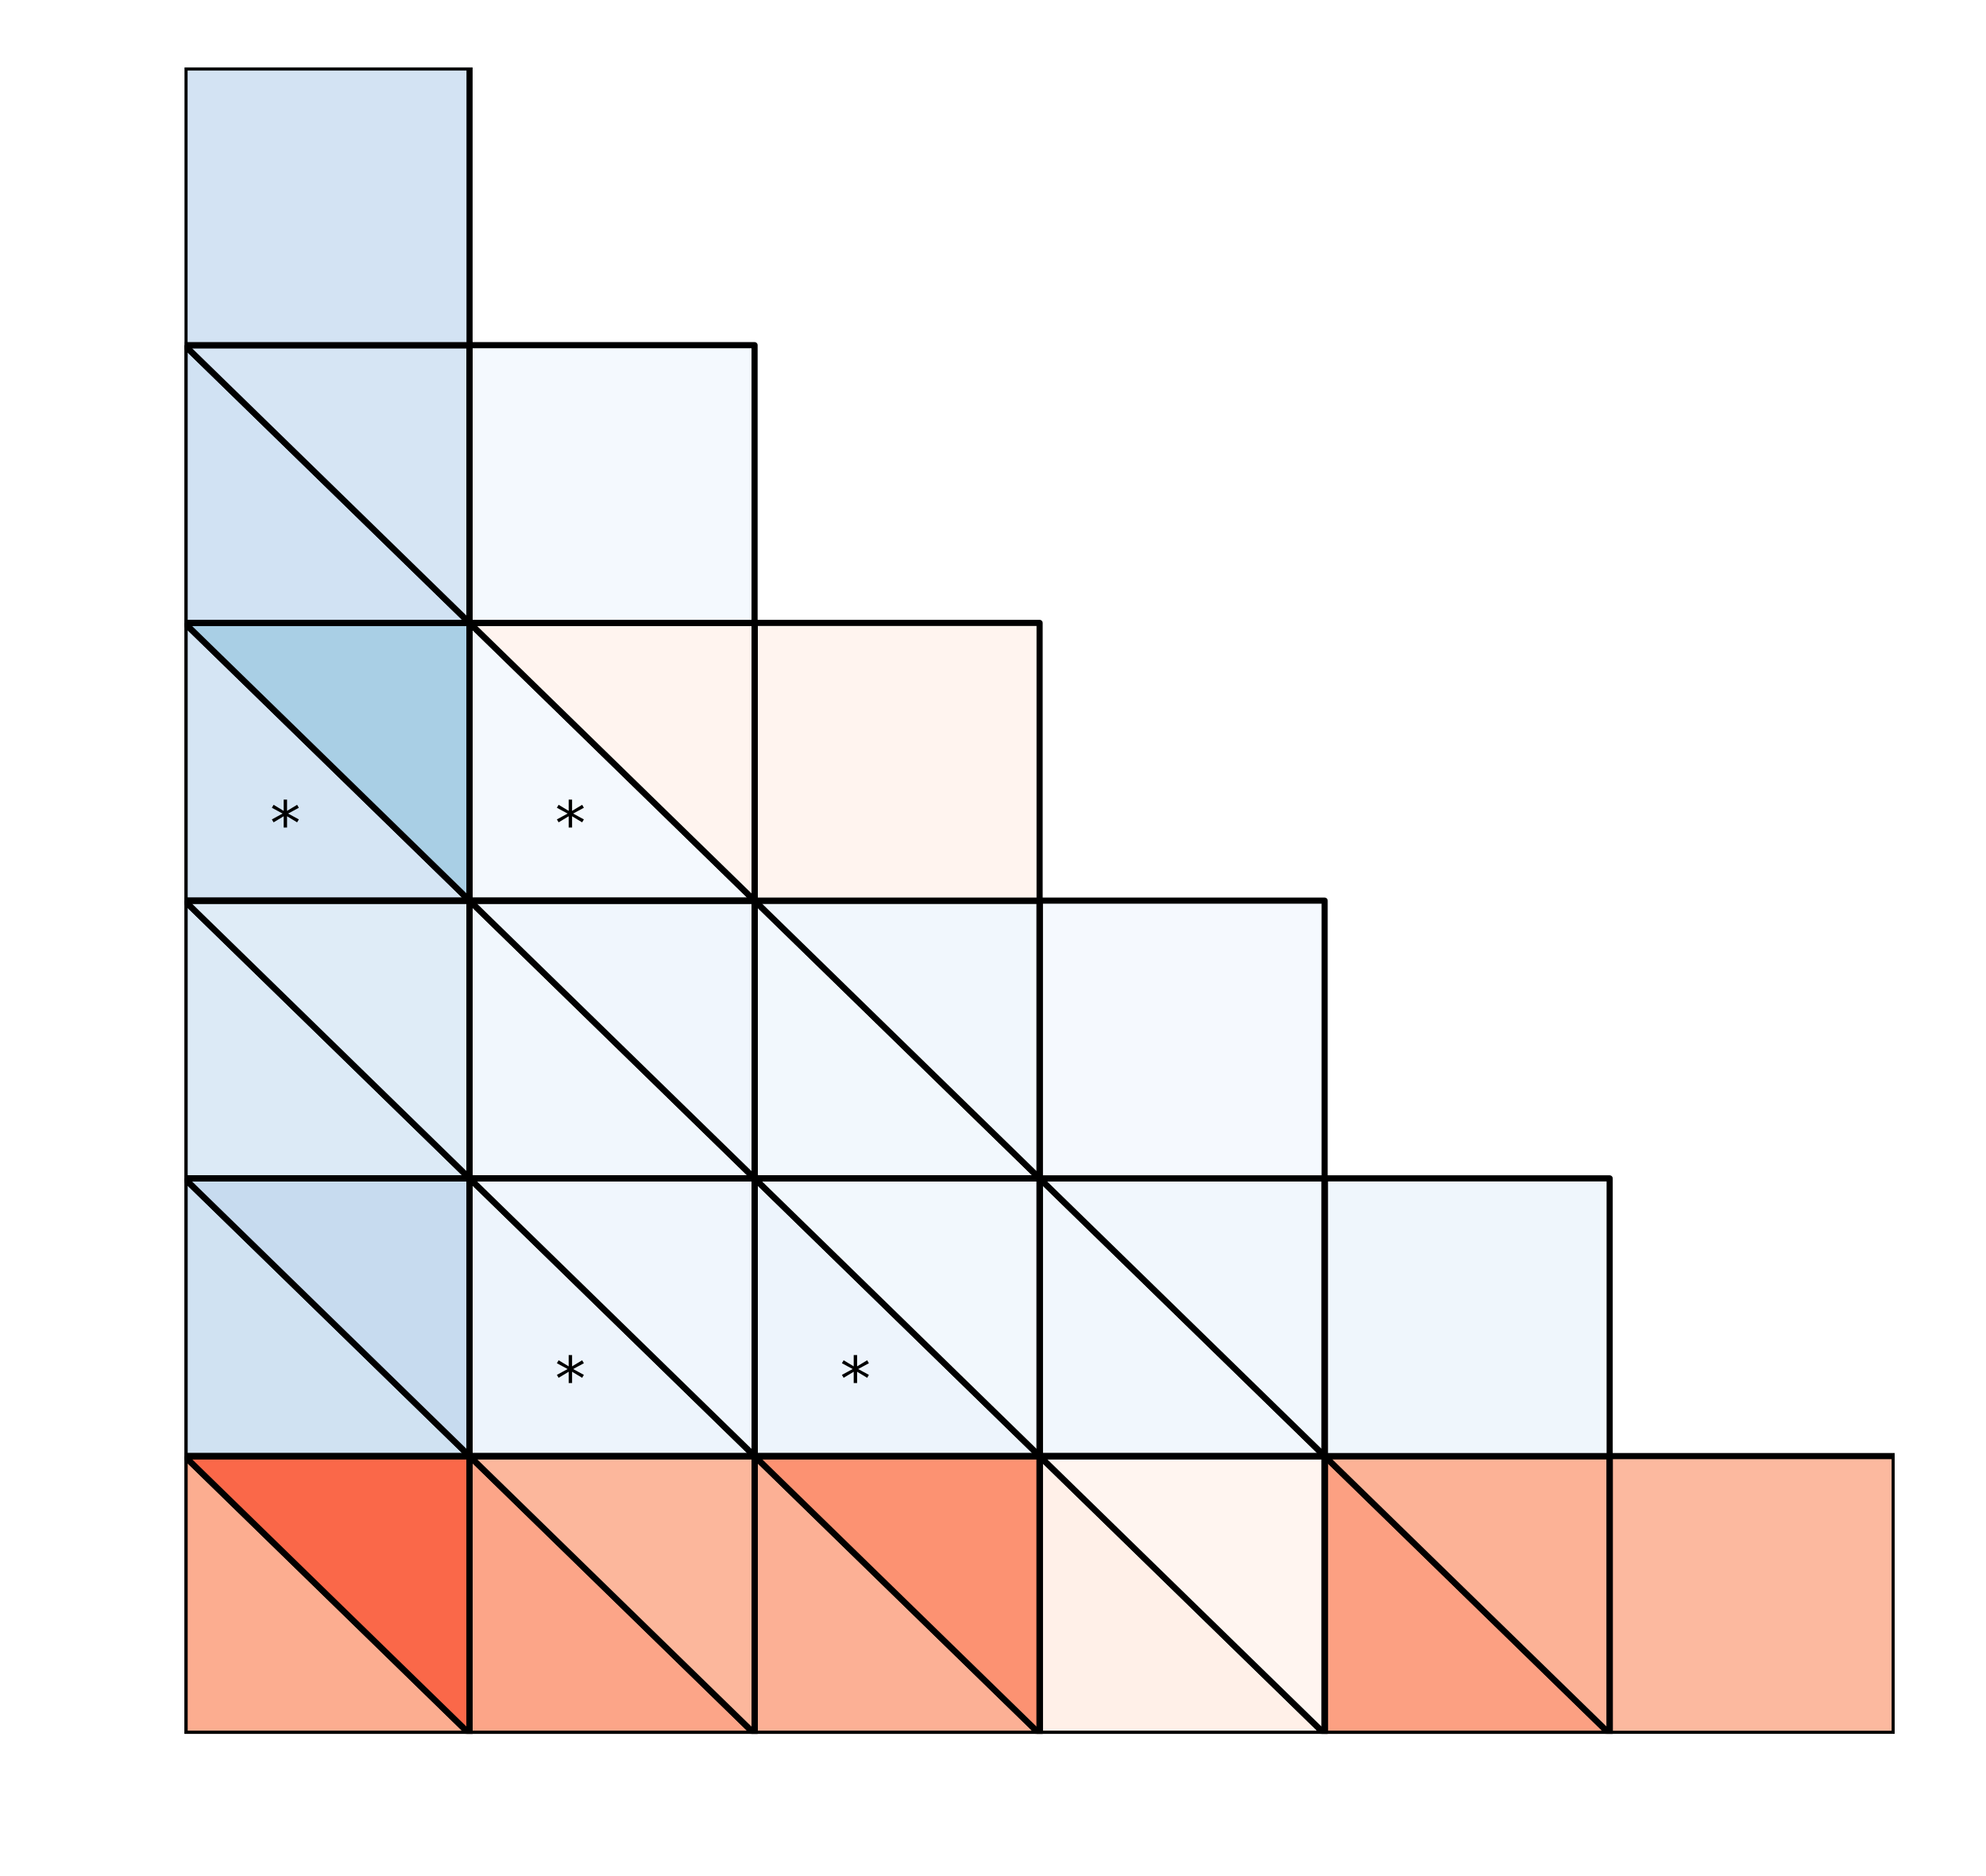 <?xml version="1.0" encoding="utf-8" standalone="no"?>
<!DOCTYPE svg PUBLIC "-//W3C//DTD SVG 1.1//EN"
  "http://www.w3.org/Graphics/SVG/1.1/DTD/svg11.dtd">
<!-- Created with matplotlib (http://matplotlib.org/) -->
<svg height="306pt" version="1.1" viewBox="0 0 324 306" width="324pt" xmlns="http://www.w3.org/2000/svg" xmlns:xlink="http://www.w3.org/1999/xlink">
 <defs>
  <style type="text/css">
*{stroke-linecap:butt;stroke-linejoin:round;}
  </style>
 </defs>
 <g id="figure_1">
  <g id="patch_1">
   <path d="M 0 306.677 
L 324.255 306.677 
L 324.255 0 
L 0 0 
z
" style="fill:#ffffff;"/>
  </g>
  <g id="axes_1">
   <g id="patch_2">
    <path clip-path="url(#pf3259bd73a)" d="M 309.103 282.799 
L 262.603 282.799 
L 262.603 237.499 
L 309.103 237.499 
z
" style="fill:#fcb99f;stroke:#000000;stroke-linejoin:miter;"/>
   </g>
   <g id="patch_3">
    <path clip-path="url(#pf3259bd73a)" d="M 262.603 282.799 
L 216.103 282.799 
L 216.103 237.499 
z
" style="fill:#fca082;stroke:#000000;stroke-linejoin:miter;"/>
   </g>
   <g id="patch_4">
    <path clip-path="url(#pf3259bd73a)" d="M 262.603 282.799 
L 216.103 237.499 
L 262.603 237.499 
z
" style="fill:#fcb296;stroke:#000000;stroke-linejoin:miter;"/>
   </g>
   <g id="patch_5">
    <path clip-path="url(#pf3259bd73a)" d="M 262.603 282.799 
L 216.103 282.799 
L 216.103 237.499 
L 262.603 237.499 
z
" style="fill:none;stroke:#000000;stroke-linejoin:miter;"/>
   </g>
   <g id="patch_6">
    <path clip-path="url(#pf3259bd73a)" d="M 216.103 282.799 
L 169.603 282.799 
L 169.603 237.499 
z
" style="fill:#fff0e8;stroke:#000000;stroke-linejoin:miter;"/>
   </g>
   <g id="patch_7">
    <path clip-path="url(#pf3259bd73a)" d="M 216.103 282.799 
L 169.603 237.499 
L 216.103 237.499 
z
" style="fill:#fff5f0;stroke:#000000;stroke-linejoin:miter;"/>
   </g>
   <g id="patch_8">
    <path clip-path="url(#pf3259bd73a)" d="M 216.103 282.799 
L 169.603 282.799 
L 169.603 237.499 
L 216.103 237.499 
z
" style="fill:none;stroke:#000000;stroke-linejoin:miter;"/>
   </g>
   <g id="patch_9">
    <path clip-path="url(#pf3259bd73a)" d="M 169.603 282.799 
L 123.103 282.799 
L 123.103 237.499 
z
" style="fill:#fcb095;stroke:#000000;stroke-linejoin:miter;"/>
   </g>
   <g id="patch_10">
    <path clip-path="url(#pf3259bd73a)" d="M 169.603 282.799 
L 123.103 237.499 
L 169.603 237.499 
z
" style="fill:#fc9272;stroke:#000000;stroke-linejoin:miter;"/>
   </g>
   <g id="patch_11">
    <path clip-path="url(#pf3259bd73a)" d="M 169.603 282.799 
L 123.103 282.799 
L 123.103 237.499 
L 169.603 237.499 
z
" style="fill:none;stroke:#000000;stroke-linejoin:miter;"/>
   </g>
   <g id="patch_12">
    <path clip-path="url(#pf3259bd73a)" d="M 123.103 282.799 
L 76.603 282.799 
L 76.603 237.499 
z
" style="fill:#fca588;stroke:#000000;stroke-linejoin:miter;"/>
   </g>
   <g id="patch_13">
    <path clip-path="url(#pf3259bd73a)" d="M 123.103 282.799 
L 76.603 237.499 
L 123.103 237.499 
z
" style="fill:#fcb79c;stroke:#000000;stroke-linejoin:miter;"/>
   </g>
   <g id="patch_14">
    <path clip-path="url(#pf3259bd73a)" d="M 123.103 282.799 
L 76.603 282.799 
L 76.603 237.499 
L 123.103 237.499 
z
" style="fill:none;stroke:#000000;stroke-linejoin:miter;"/>
   </g>
   <g id="patch_15">
    <path clip-path="url(#pf3259bd73a)" d="M 76.603 282.799 
L 30.103 282.799 
L 30.103 237.499 
z
" style="fill:#fcad90;stroke:#000000;stroke-linejoin:miter;"/>
   </g>
   <g id="patch_16">
    <path clip-path="url(#pf3259bd73a)" d="M 76.603 282.799 
L 30.103 237.499 
L 76.603 237.499 
z
" style="fill:#fa6849;stroke:#000000;stroke-linejoin:miter;"/>
   </g>
   <g id="patch_17">
    <path clip-path="url(#pf3259bd73a)" d="M 76.603 282.799 
L 30.103 282.799 
L 30.103 237.499 
L 76.603 237.499 
z
" style="fill:none;stroke:#000000;stroke-linejoin:miter;"/>
   </g>
   <g id="patch_18">
    <path clip-path="url(#pf3259bd73a)" d="M 262.603 237.499 
L 216.103 237.499 
L 216.103 192.199 
L 262.603 192.199 
z
" style="fill:#eff6fc;stroke:#000000;stroke-linejoin:miter;"/>
   </g>
   <g id="patch_19">
    <path clip-path="url(#pf3259bd73a)" d="M 216.103 237.499 
L 169.603 237.499 
L 169.603 192.199 
z
" style="fill:#f1f7fd;stroke:#000000;stroke-linejoin:miter;"/>
   </g>
   <g id="patch_20">
    <path clip-path="url(#pf3259bd73a)" d="M 216.103 237.499 
L 169.603 192.199 
L 216.103 192.199 
z
" style="fill:#f1f7fd;stroke:#000000;stroke-linejoin:miter;"/>
   </g>
   <g id="patch_21">
    <path clip-path="url(#pf3259bd73a)" d="M 216.103 237.499 
L 169.603 237.499 
L 169.603 192.199 
L 216.103 192.199 
z
" style="fill:none;stroke:#000000;stroke-linejoin:miter;"/>
   </g>
   <g id="patch_22">
    <path clip-path="url(#pf3259bd73a)" d="M 169.603 237.499 
L 123.103 237.499 
L 123.103 192.199 
z
" style="fill:#edf4fc;stroke:#000000;stroke-linejoin:miter;"/>
   </g>
   <g id="patch_23">
    <path clip-path="url(#pf3259bd73a)" d="M 169.603 237.499 
L 123.103 192.199 
L 169.603 192.199 
z
" style="fill:#f2f8fd;stroke:#000000;stroke-linejoin:miter;"/>
   </g>
   <g id="patch_24">
    <path clip-path="url(#pf3259bd73a)" d="M 169.603 237.499 
L 123.103 237.499 
L 123.103 192.199 
L 169.603 192.199 
z
" style="fill:none;stroke:#000000;stroke-linejoin:miter;"/>
   </g>
   <g id="patch_25">
    <path clip-path="url(#pf3259bd73a)" d="M 123.103 237.499 
L 76.603 237.499 
L 76.603 192.199 
z
" style="fill:#edf4fc;stroke:#000000;stroke-linejoin:miter;"/>
   </g>
   <g id="patch_26">
    <path clip-path="url(#pf3259bd73a)" d="M 123.103 237.499 
L 76.603 192.199 
L 123.103 192.199 
z
" style="fill:#f0f6fd;stroke:#000000;stroke-linejoin:miter;"/>
   </g>
   <g id="patch_27">
    <path clip-path="url(#pf3259bd73a)" d="M 123.103 237.499 
L 76.603 237.499 
L 76.603 192.199 
L 123.103 192.199 
z
" style="fill:none;stroke:#000000;stroke-linejoin:miter;"/>
   </g>
   <g id="patch_28">
    <path clip-path="url(#pf3259bd73a)" d="M 76.603 237.499 
L 30.103 237.499 
L 30.103 192.199 
z
" style="fill:#d0e2f2;stroke:#000000;stroke-linejoin:miter;"/>
   </g>
   <g id="patch_29">
    <path clip-path="url(#pf3259bd73a)" d="M 76.603 237.499 
L 30.103 192.199 
L 76.603 192.199 
z
" style="fill:#c7dbef;stroke:#000000;stroke-linejoin:miter;"/>
   </g>
   <g id="patch_30">
    <path clip-path="url(#pf3259bd73a)" d="M 76.603 237.499 
L 30.103 237.499 
L 30.103 192.199 
L 76.603 192.199 
z
" style="fill:none;stroke:#000000;stroke-linejoin:miter;"/>
   </g>
   <g id="patch_31">
    <path clip-path="url(#pf3259bd73a)" d="M 216.103 192.199 
L 169.603 192.199 
L 169.603 146.899 
L 216.103 146.899 
z
" style="fill:#f5f9fe;stroke:#000000;stroke-linejoin:miter;"/>
   </g>
   <g id="patch_32">
    <path clip-path="url(#pf3259bd73a)" d="M 169.603 192.199 
L 123.103 192.199 
L 123.103 146.899 
z
" style="fill:#f2f8fd;stroke:#000000;stroke-linejoin:miter;"/>
   </g>
   <g id="patch_33">
    <path clip-path="url(#pf3259bd73a)" d="M 169.603 192.199 
L 123.103 146.899 
L 169.603 146.899 
z
" style="fill:#f1f7fd;stroke:#000000;stroke-linejoin:miter;"/>
   </g>
   <g id="patch_34">
    <path clip-path="url(#pf3259bd73a)" d="M 169.603 192.199 
L 123.103 192.199 
L 123.103 146.899 
L 169.603 146.899 
z
" style="fill:none;stroke:#000000;stroke-linejoin:miter;"/>
   </g>
   <g id="patch_35">
    <path clip-path="url(#pf3259bd73a)" d="M 123.103 192.199 
L 76.603 192.199 
L 76.603 146.899 
z
" style="fill:#f1f7fd;stroke:#000000;stroke-linejoin:miter;"/>
   </g>
   <g id="patch_36">
    <path clip-path="url(#pf3259bd73a)" d="M 123.103 192.199 
L 76.603 146.899 
L 123.103 146.899 
z
" style="fill:#f0f6fd;stroke:#000000;stroke-linejoin:miter;"/>
   </g>
   <g id="patch_37">
    <path clip-path="url(#pf3259bd73a)" d="M 123.103 192.199 
L 76.603 192.199 
L 76.603 146.899 
L 123.103 146.899 
z
" style="fill:none;stroke:#000000;stroke-linejoin:miter;"/>
   </g>
   <g id="patch_38">
    <path clip-path="url(#pf3259bd73a)" d="M 76.603 192.199 
L 30.103 192.199 
L 30.103 146.899 
z
" style="fill:#dceaf6;stroke:#000000;stroke-linejoin:miter;"/>
   </g>
   <g id="patch_39">
    <path clip-path="url(#pf3259bd73a)" d="M 76.603 192.199 
L 30.103 146.899 
L 76.603 146.899 
z
" style="fill:#dfecf7;stroke:#000000;stroke-linejoin:miter;"/>
   </g>
   <g id="patch_40">
    <path clip-path="url(#pf3259bd73a)" d="M 76.603 192.199 
L 30.103 192.199 
L 30.103 146.899 
L 76.603 146.899 
z
" style="fill:none;stroke:#000000;stroke-linejoin:miter;"/>
   </g>
   <g id="patch_41">
    <path clip-path="url(#pf3259bd73a)" d="M 169.603 146.899 
L 123.103 146.899 
L 123.103 101.599 
L 169.603 101.599 
z
" style="fill:#fff4ef;stroke:#000000;stroke-linejoin:miter;"/>
   </g>
   <g id="patch_42">
    <path clip-path="url(#pf3259bd73a)" d="M 123.103 146.899 
L 76.603 146.899 
L 76.603 101.599 
z
" style="fill:#f4f9fe;stroke:#000000;stroke-linejoin:miter;"/>
   </g>
   <g id="patch_43">
    <path clip-path="url(#pf3259bd73a)" d="M 123.103 146.899 
L 76.603 101.599 
L 123.103 101.599 
z
" style="fill:#fff4ef;stroke:#000000;stroke-linejoin:miter;"/>
   </g>
   <g id="patch_44">
    <path clip-path="url(#pf3259bd73a)" d="M 123.103 146.899 
L 76.603 146.899 
L 76.603 101.599 
L 123.103 101.599 
z
" style="fill:none;stroke:#000000;stroke-linejoin:miter;"/>
   </g>
   <g id="patch_45">
    <path clip-path="url(#pf3259bd73a)" d="M 76.603 146.899 
L 30.103 146.899 
L 30.103 101.599 
z
" style="fill:#d5e5f4;stroke:#000000;stroke-linejoin:miter;"/>
   </g>
   <g id="patch_46">
    <path clip-path="url(#pf3259bd73a)" d="M 76.603 146.899 
L 30.103 101.599 
L 76.603 101.599 
z
" style="fill:#a9cfe5;stroke:#000000;stroke-linejoin:miter;"/>
   </g>
   <g id="patch_47">
    <path clip-path="url(#pf3259bd73a)" d="M 76.603 146.899 
L 30.103 146.899 
L 30.103 101.599 
L 76.603 101.599 
z
" style="fill:none;stroke:#000000;stroke-linejoin:miter;"/>
   </g>
   <g id="patch_48">
    <path clip-path="url(#pf3259bd73a)" d="M 123.103 101.599 
L 76.603 101.599 
L 76.603 56.299 
L 123.103 56.299 
z
" style="fill:#f4f9fe;stroke:#000000;stroke-linejoin:miter;"/>
   </g>
   <g id="patch_49">
    <path clip-path="url(#pf3259bd73a)" d="M 76.603 101.599 
L 30.103 101.599 
L 30.103 56.299 
z
" style="fill:#d1e2f3;stroke:#000000;stroke-linejoin:miter;"/>
   </g>
   <g id="patch_50">
    <path clip-path="url(#pf3259bd73a)" d="M 76.603 101.599 
L 30.103 56.299 
L 76.603 56.299 
z
" style="fill:#d6e5f4;stroke:#000000;stroke-linejoin:miter;"/>
   </g>
   <g id="patch_51">
    <path clip-path="url(#pf3259bd73a)" d="M 76.603 101.599 
L 30.103 101.599 
L 30.103 56.299 
L 76.603 56.299 
z
" style="fill:none;stroke:#000000;stroke-linejoin:miter;"/>
   </g>
   <g id="patch_52">
    <path clip-path="url(#pf3259bd73a)" d="M 76.603 56.299 
L 30.103 56.299 
L 30.103 10.999 
L 76.603 10.999 
z
" style="fill:#d3e3f3;stroke:#000000;stroke-linejoin:miter;"/>
   </g>
   <g id="text_1">
    <!-- * -->
    <defs>
     <path d="M 47.016 60.891 
L 29.5 51.422 
L 47.016 41.891 
L 44.188 37.109 
L 27.781 47.016 
L 27.781 28.609 
L 22.219 28.609 
L 22.219 47.016 
L 5.812 37.109 
L 2.984 41.891 
L 20.516 51.422 
L 2.984 60.891 
L 5.812 65.719 
L 22.219 55.812 
L 22.219 74.219 
L 27.781 74.219 
L 27.781 55.812 
L 44.188 65.719 
z
" id="DejaVuSans-2a"/>
    </defs>
    <g transform="translate(137.053 228.439)scale(0.1 -0.1)">
     <use xlink:href="#DejaVuSans-2a"/>
    </g>
   </g>
   <g id="text_2">
    <!-- * -->
    <g transform="translate(90.553 228.439)scale(0.1 -0.1)">
     <use xlink:href="#DejaVuSans-2a"/>
    </g>
   </g>
   <g id="text_3">
    <!-- * -->
    <g transform="translate(90.553 137.839)scale(0.1 -0.1)">
     <use xlink:href="#DejaVuSans-2a"/>
    </g>
   </g>
   <g id="text_4">
    <!-- * -->
    <g transform="translate(44.053 137.839)scale(0.1 -0.1)">
     <use xlink:href="#DejaVuSans-2a"/>
    </g>
   </g>
  </g>
 </g>
 <defs>
  <clipPath id="pf3259bd73a">
   <rect height="271.8" width="279" x="30.103" y="10.999"/>
  </clipPath>
 </defs>
</svg>
